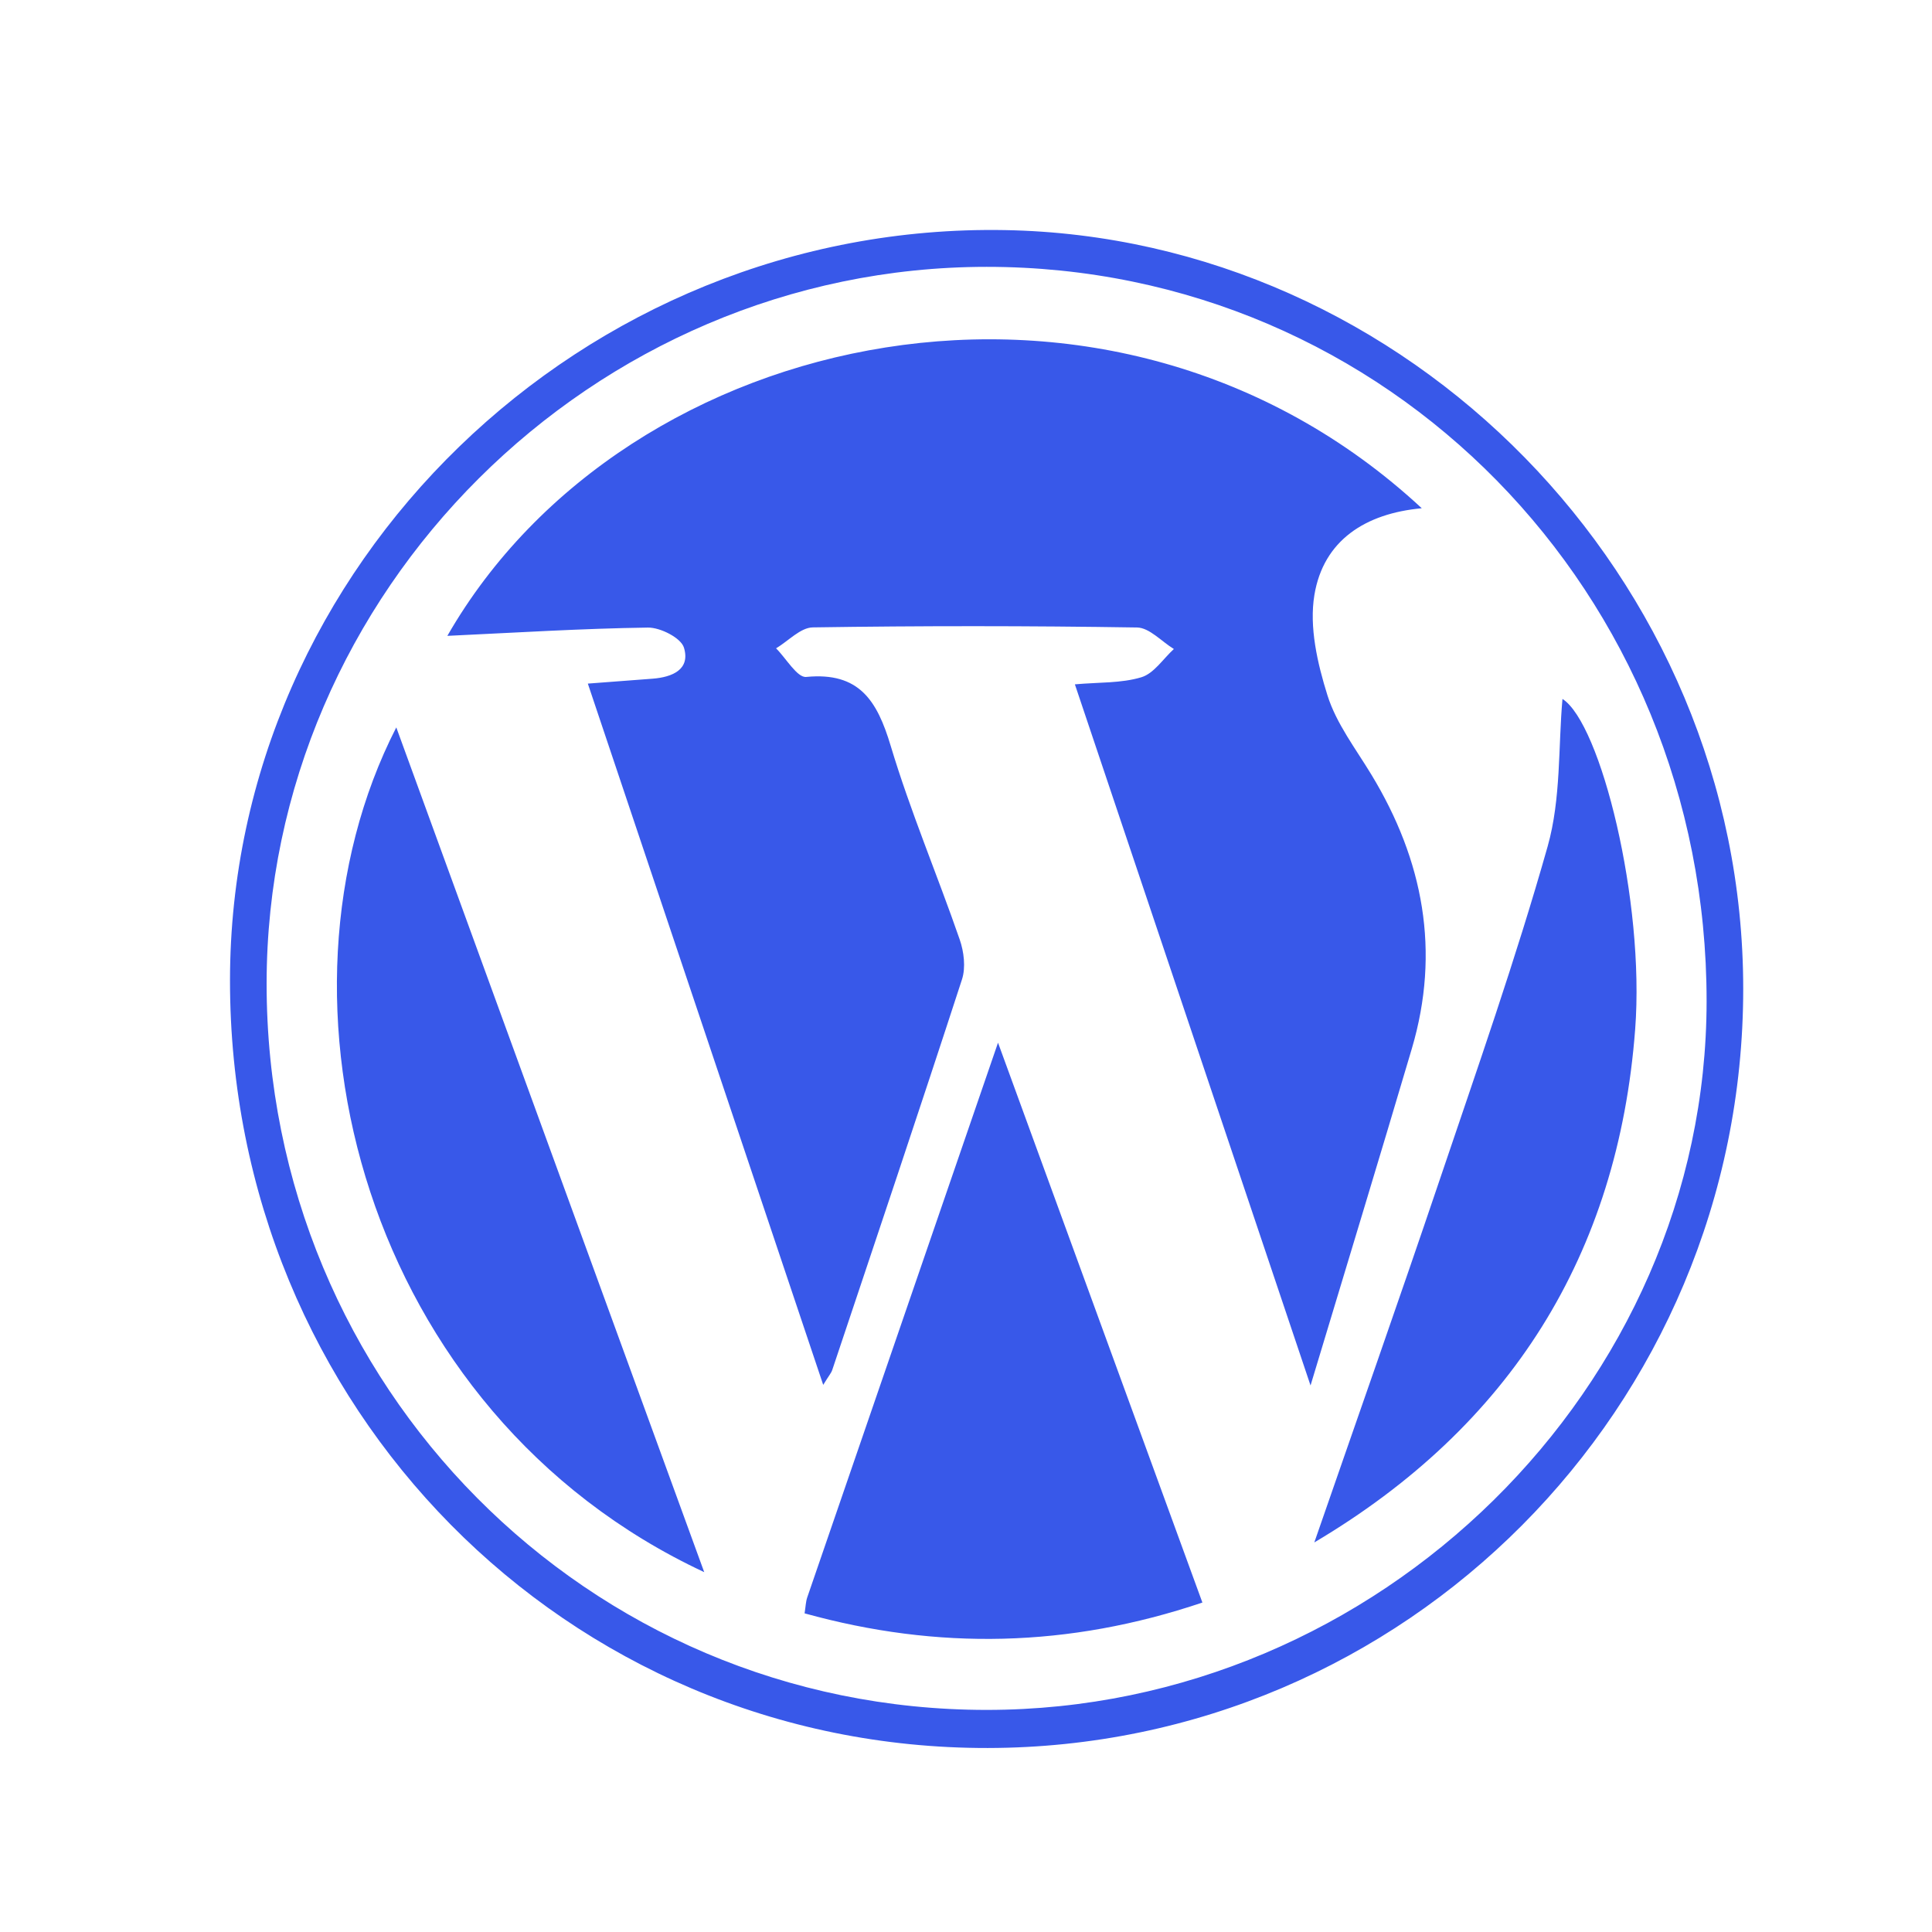 <svg width="42" height="42" viewBox="0 0 42 42" fill="none" xmlns="http://www.w3.org/2000/svg">
<path fill-rule="evenodd" clip-rule="evenodd" d="M21.846 5.002C12.67 4.839 5.002 12.284 5 21.314C4.997 30.603 12.311 38.014 21.473 38C30.549 37.986 37.896 30.603 37.896 21.496C37.896 12.537 30.583 5.158 21.846 5.002ZM21.452 37.172C12.775 37.174 5.796 30.138 5.796 21.387C5.797 12.863 12.884 5.804 21.446 5.801C30.16 5.798 37.103 12.878 37.1 21.764C37.097 30.152 29.971 37.17 21.452 37.172ZM29.811 16.837C29.471 16.276 29.052 15.731 28.859 15.12C28.64 14.423 28.458 13.631 28.574 12.933C28.771 11.749 29.679 11.162 30.908 11.049C24.184 4.809 13.618 7.042 9.725 13.823C11.223 13.753 12.654 13.663 14.086 13.643C14.357 13.64 14.806 13.868 14.869 14.081C15.012 14.556 14.613 14.721 14.189 14.754C13.743 14.789 13.297 14.822 12.779 14.861L17.896 30.106C18.019 29.905 18.07 29.849 18.092 29.783C19.039 26.954 19.99 24.127 20.913 21.291C20.997 21.032 20.955 20.689 20.863 20.424C20.375 19.015 19.79 17.637 19.362 16.211C19.069 15.235 18.681 14.604 17.527 14.716C17.331 14.736 17.091 14.313 16.871 14.094C17.137 13.936 17.401 13.643 17.67 13.639C20.02 13.603 22.369 13.604 24.719 13.641C24.988 13.646 25.252 13.946 25.519 14.109C25.285 14.322 25.085 14.641 24.812 14.723C24.375 14.855 23.89 14.83 23.367 14.877L28.49 30.119C29.267 27.541 29.989 25.173 30.691 22.8C31.318 20.682 30.944 18.703 29.811 16.837ZM17.548 34.728C17.517 34.819 17.515 34.92 17.491 35.073C20.389 35.876 23.23 35.818 26.139 34.838L21.696 22.667C20.273 26.801 18.91 30.764 17.548 34.728ZM15.309 34.177L8.615 15.813C5.595 21.712 7.892 30.713 15.309 34.177ZM33.967 15.194C33.874 16.22 33.938 17.362 33.644 18.402C32.951 20.852 32.104 23.261 31.288 25.676C30.401 28.3 29.479 30.913 28.572 33.531C32.833 31.006 35.175 27.277 35.547 22.377C35.76 19.588 34.798 15.726 33.967 15.194Z" fill="#3858E9"/>
</svg>
